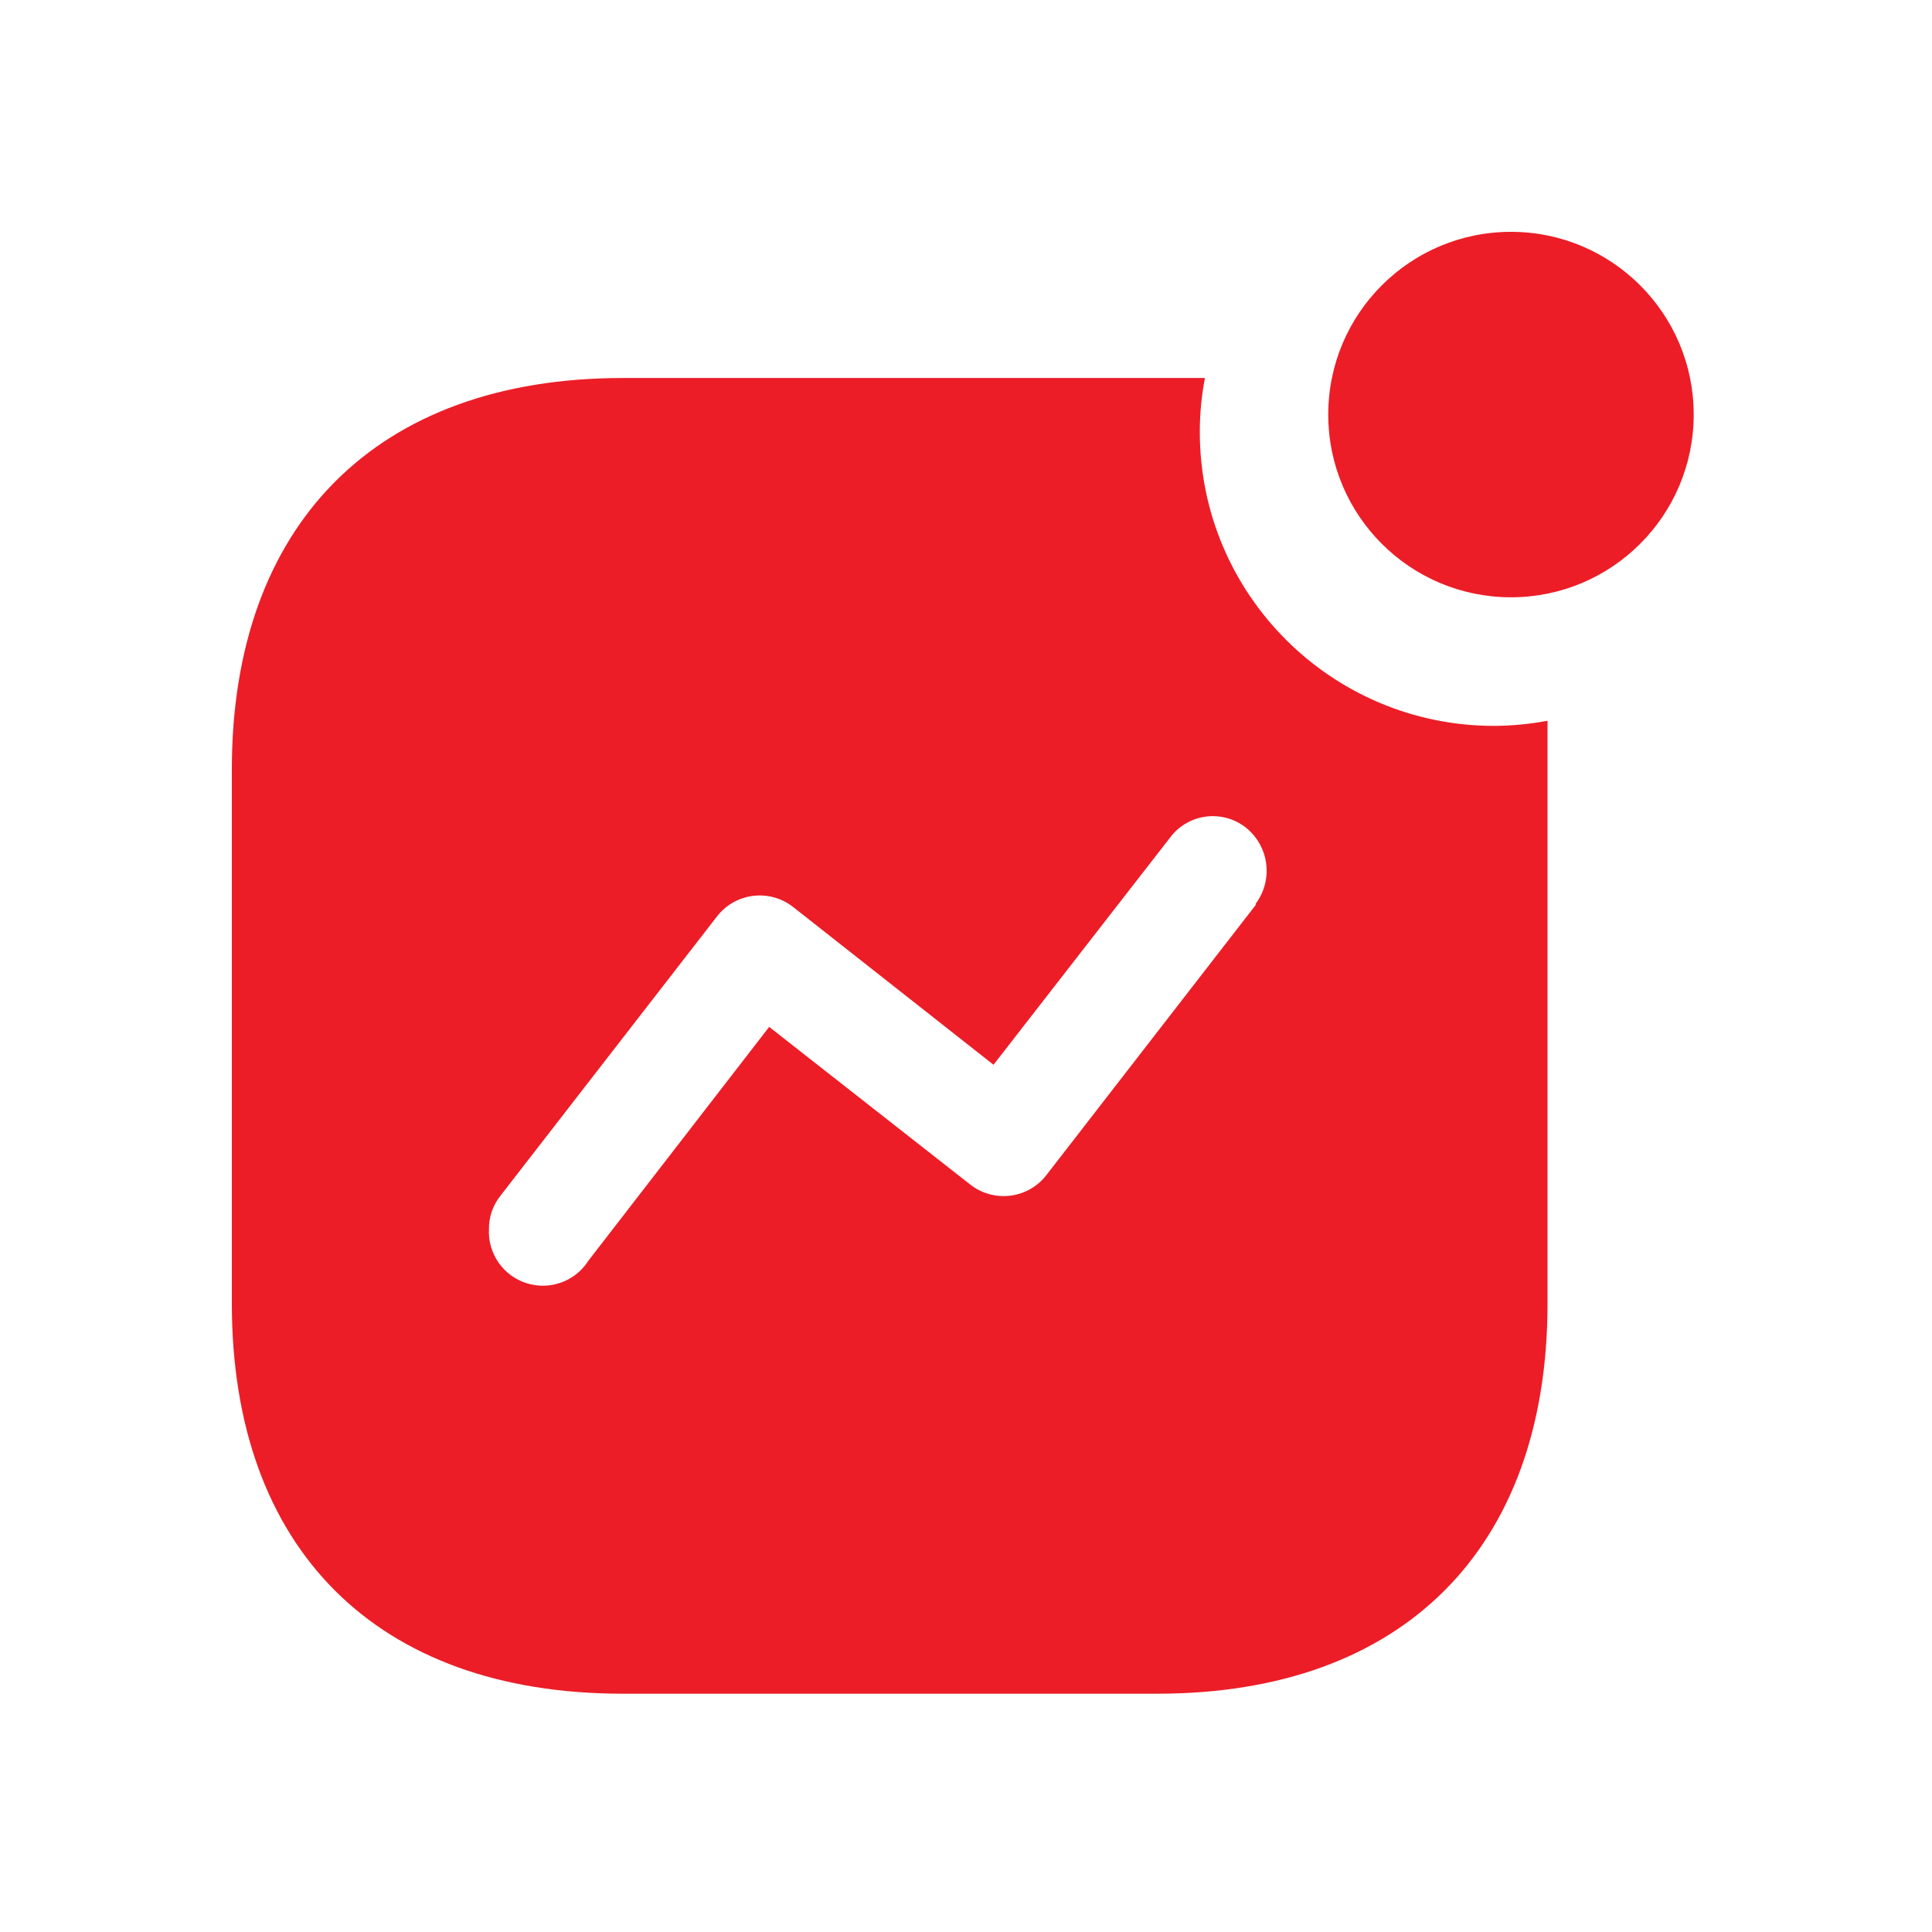 <svg width="50" height="50" viewBox="0 0 50 50" fill="none" xmlns="http://www.w3.org/2000/svg">
<path fill-rule="evenodd" clip-rule="evenodd" d="M31.051 11.178C31.051 15.38 34.462 18.786 38.669 18.786C39.133 18.783 39.595 18.739 40.05 18.653V33.734C40.05 40.079 36.307 43.833 29.953 43.833H16.113C9.743 43.833 6 40.079 6 33.734V19.915C6 13.57 9.743 9.783 16.113 9.783H31.184C31.095 10.243 31.05 10.71 31.051 11.178ZM27.092 30.396L32.498 23.42V23.387C32.961 22.765 32.843 21.888 32.232 21.41C31.937 21.182 31.561 21.083 31.191 21.136C30.821 21.189 30.489 21.39 30.27 21.692L25.712 27.556L20.522 23.47C20.226 23.239 19.849 23.137 19.476 23.187C19.104 23.237 18.767 23.434 18.542 23.735L12.953 30.944C12.757 31.189 12.651 31.494 12.654 31.808C12.622 32.442 13.022 33.018 13.628 33.209C14.235 33.401 14.894 33.159 15.232 32.621L19.906 26.576L25.096 30.645C25.391 30.883 25.771 30.991 26.147 30.944C26.524 30.897 26.865 30.699 27.092 30.396Z" fill="#EC1D27"/>
<circle cx="39.104" cy="10.729" r="4.729" fill="#EC1D27"/>
</svg>
